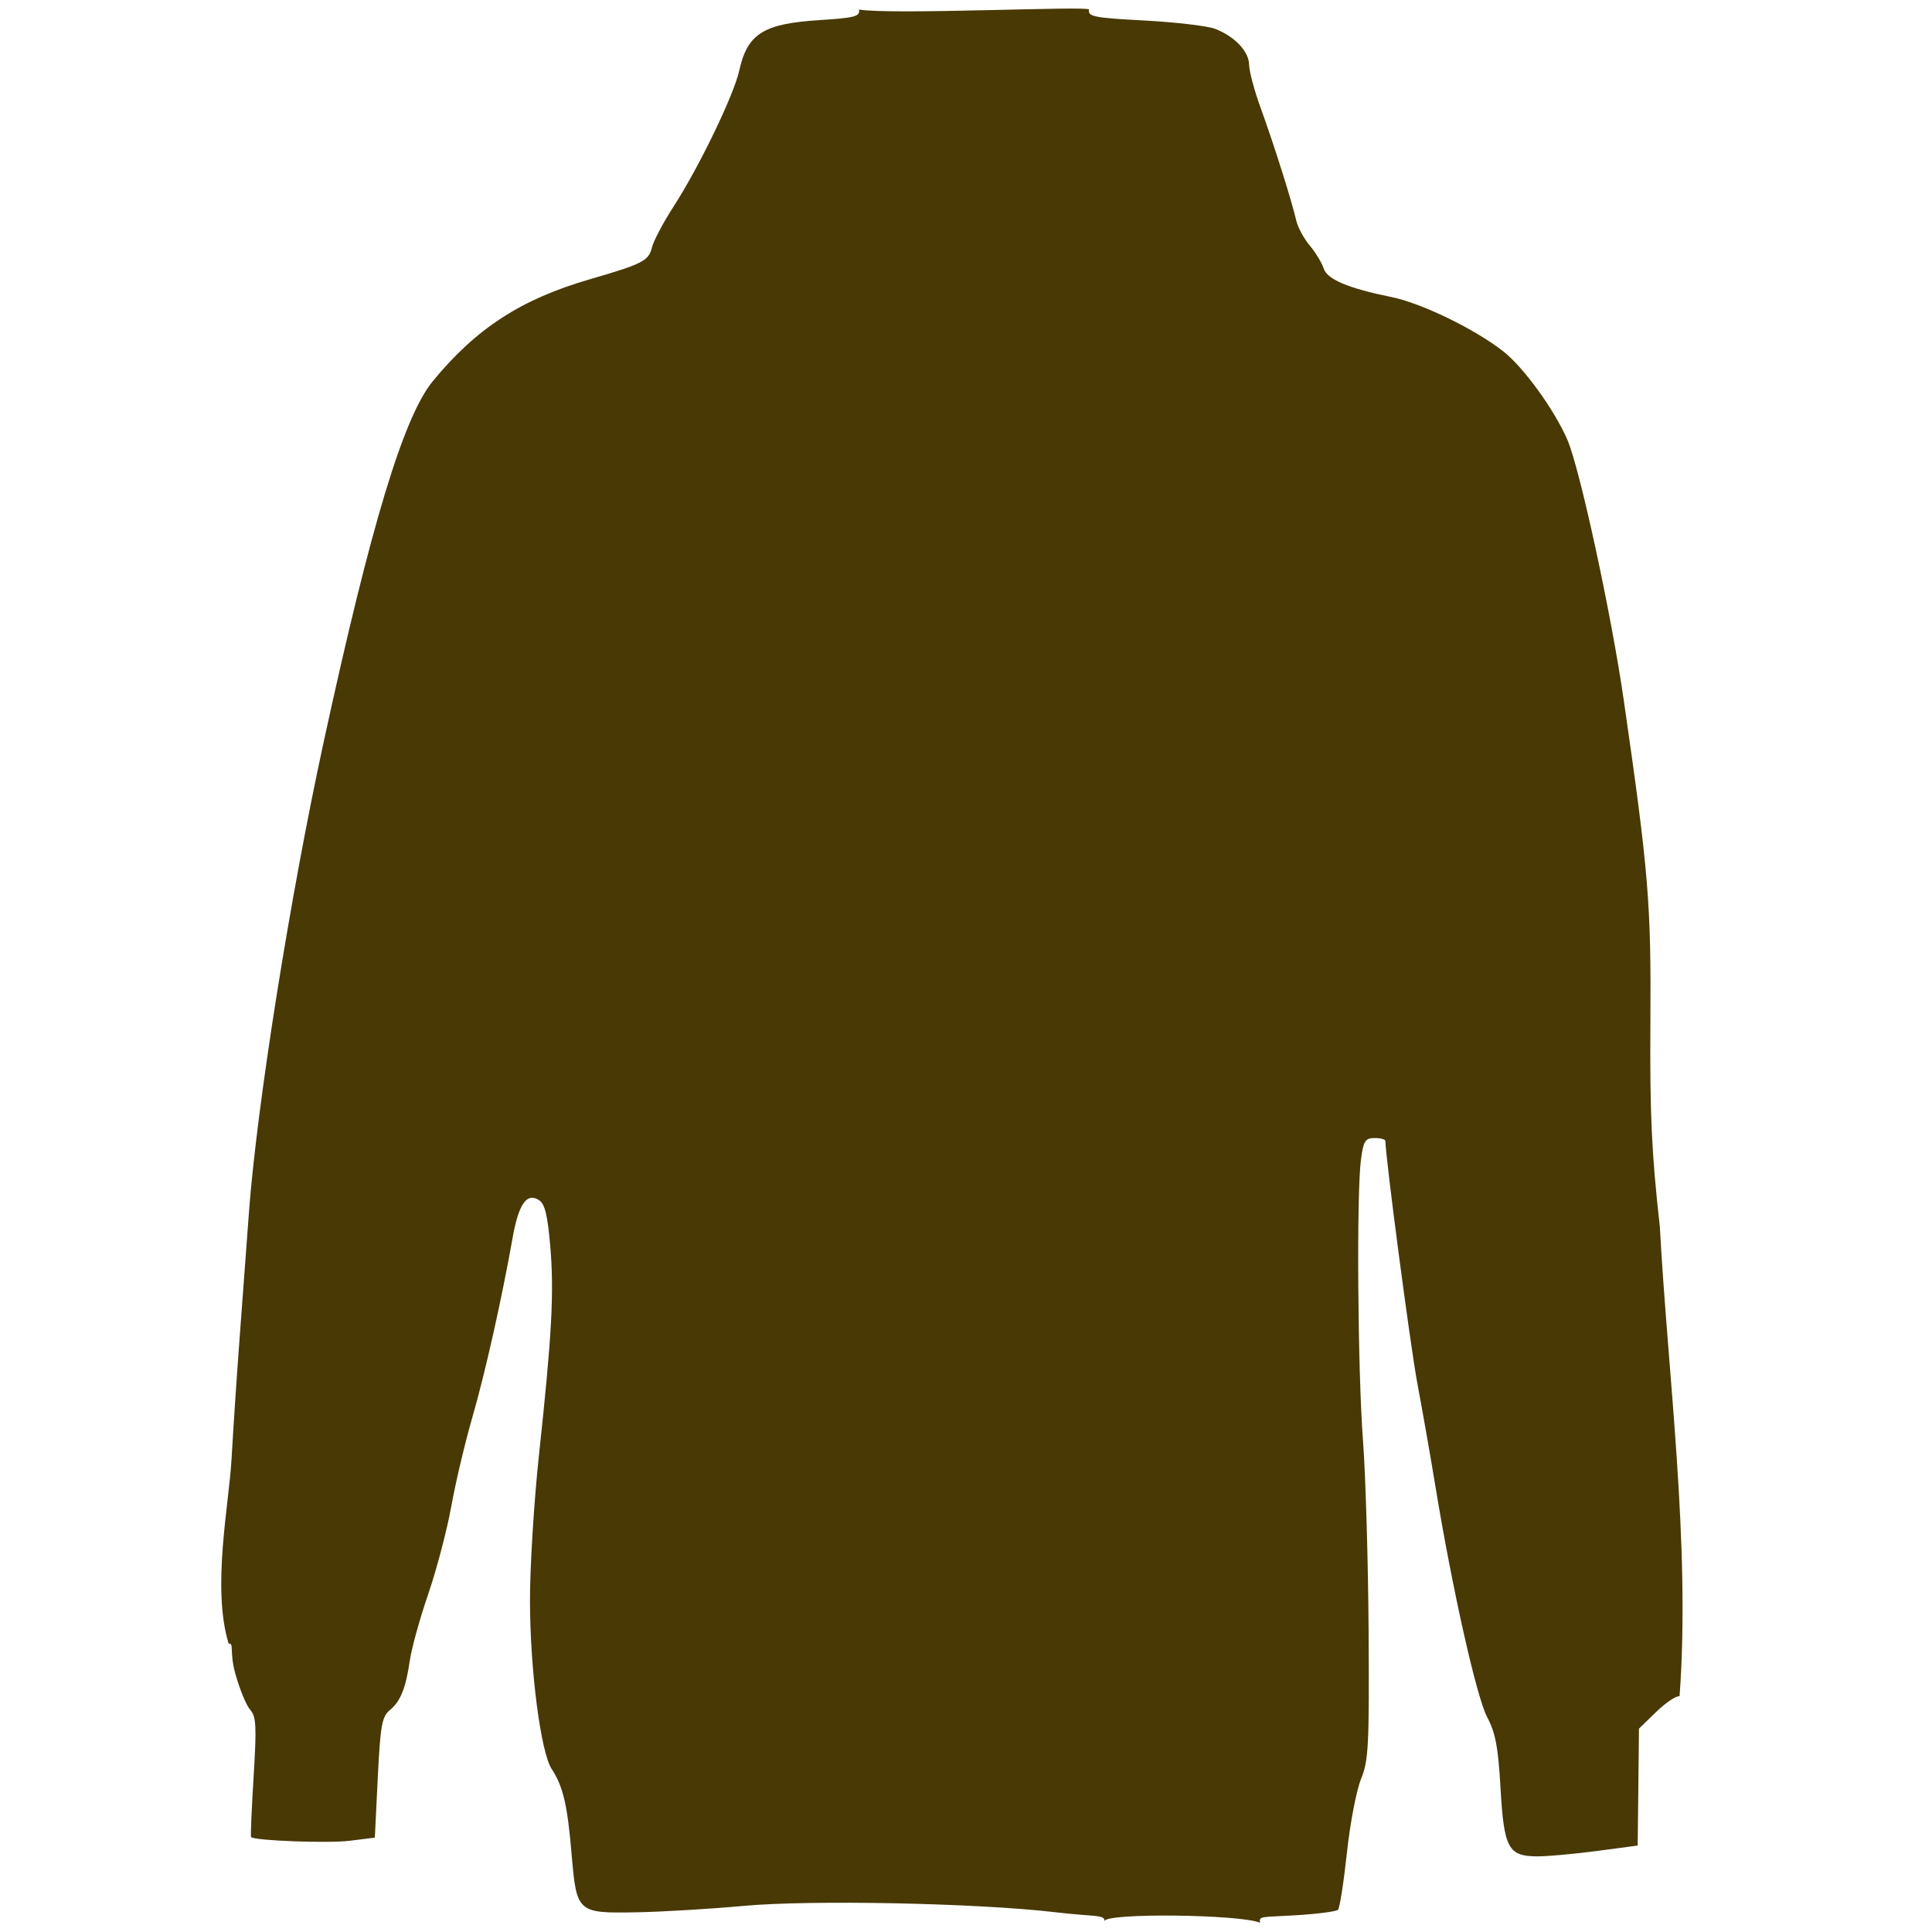 <?xml version="1.0" encoding="UTF-8" standalone="no"?>
<!-- Created with Inkscape (http://www.inkscape.org/) -->

<svg
   xmlns:dc="http://purl.org/dc/elements/1.1/"
   xmlns:cc="http://creativecommons.org/ns#"
   xmlns:rdf="http://www.w3.org/1999/02/22-rdf-syntax-ns#"
   xmlns:svg="http://www.w3.org/2000/svg"
   xmlns="http://www.w3.org/2000/svg"
   xmlns:sodipodi="http://sodipodi.sourceforge.net/DTD/sodipodi-0.dtd"
   xmlns:inkscape="http://www.inkscape.org/namespaces/inkscape"
   id="svg2999"
   version="1.1"
   inkscape:version="0.48.2 r9819"
   width="425"
   height="425"
   sodipodi:docname="fit-t-new.svg">
  <defs
     id="defs3003" />
  <sodipodi:namedview
     pagecolor="#ffffff"
     bordercolor="#666666"
     borderopacity="1"
     objecttolerance="10"
     gridtolerance="10"
     guidetolerance="10"
     inkscape:pageopacity="0"
     inkscape:pageshadow="2"
     inkscape:window-width="1920"
     inkscape:window-height="1018"
     id="namedview3001"
     showgrid="false"
     inkscape:zoom="1.5706089"
     inkscape:cx="209.75553"
     inkscape:cy="213.64213"
     inkscape:window-x="-8"
     inkscape:window-y="-8"
     inkscape:window-maximized="1"
     inkscape:current-layer="svg2999"
     showguides="true"
     inkscape:guide-bbox="true" />
  <path
     inkscape:connector-curvature="0"
     id="path3204"
     d="m 242.918,422.641 c 0.253,-1.507 -2.049,-0.959 -10.661,-1.979 -17.042,-2.018 -53.817,-2.771 -68.677,-1.406 -7.328,0.673 -17.914,1.306 -23.525,1.407 -13.105,0.235 -13.221,0.129 -14.329,-12.951 -0.903,-10.667 -1.862,-14.748 -4.363,-18.564 -2.406,-3.672 -4.73,-21.562 -4.78,-36.802 -0.025,-7.425 0.876,-22.05 2.001,-32.5 2.847,-26.446 3.336,-35.627 2.445,-45.895 -0.588,-6.774 -1.185,-9.154 -2.503,-9.983 -2.666,-1.676 -4.456,0.922 -5.773,8.378 -2.346,13.277 -6.053,29.794 -8.866,39.5 -1.594,5.5 -3.669,14.275 -4.612,19.5 -0.942,5.225 -3.217,13.886 -5.054,19.248 -1.837,5.361 -3.655,11.886 -4.038,14.5 -0.928,6.322 -2.046,9.117 -4.441,11.103 -1.731,1.436 -2.073,3.36 -2.638,14.846 l -0.649,13.197 -5.512,0.689 c -4.729,0.591 -21.018,-0.019 -21.716,-0.813 -0.131,-0.148 0.122,-6.12 0.561,-13.27 0.682,-11.1 0.572,-13.253 -0.751,-14.728 -0.852,-0.951 -2.33,-4.551 -3.285,-8 -1.306,-4.721 -0.225,-6.762 -1.451,-6.541 -3.767,-12.311 0.088,-30.566 0.64,-40.731 0.375,-6.6 1.154,-18.3 1.731,-26 0.577,-7.7 1.511,-20.3 2.077,-28 1.716,-23.365 9.031,-69.471 16.422,-103.5 10.36,-47.697 17.598,-71.651 24.012,-79.464 9.569,-11.656 19.428,-18.058 34.575,-22.452 11.559,-3.353 12.962,-4.069 13.643,-6.961 0.339,-1.443 2.509,-5.548 4.821,-9.123 5.562,-8.599 13.199,-24.419 14.397,-29.822 1.8,-8.119 5.288,-10.314 17.639,-11.103 7.842,-0.501 8.962,-0.8 8.706,-2.325 7.313,1.23 50.68,-0.855 50.588,0 -0.262,1.56 1.06,1.822 12.206,2.416 6.875,0.366 13.85,1.184 15.5,1.817 4.357,1.672 7.497,4.988 7.521,7.942 0.012,1.417 1.17,5.726 2.575,9.576 2.803,7.682 6.846,20.475 7.797,24.673 0.333,1.47 1.669,3.945 2.969,5.5 1.3,1.555 2.671,3.81 3.047,5.012 0.756,2.417 5.411,4.382 14.989,6.327 6.604,1.341 18.449,7.116 24.618,12.001 4.437,3.515 11.108,12.726 13.989,19.317 2.738,6.264 9.671,38.247 12.426,57.322 5.471,37.882 6.04,44.747 5.863,70.848 -0.137,20.165 0.265,28.868 2.078,45 1.71,32.05 6.801,69.918 4.336,103.294 -0.71,-0.162 -3.009,1.374 -5.109,3.413 l -3.818,3.707 -0.141,12.861 -0.141,12.861 -9,1.195 c -4.95,0.657 -10.843,1.189 -13.095,1.181 -6.383,-0.021 -7.323,-1.766 -8.081,-15.013 -0.517,-9.038 -1.108,-12.178 -2.943,-15.629 -2.334,-4.39 -7.709,-28.379 -11.399,-50.871 -1.083,-6.6 -2.859,-16.725 -3.948,-22.5 -1.522,-8.071 -7.033,-49.888 -7.033,-53.364 0,-0.35 -1.064,-0.636 -2.364,-0.636 -2.054,0 -2.447,0.608 -3,4.64 -1.006,7.339 -0.733,46.477 0.432,61.86 0.583,7.7 1.139,26.6 1.237,42 0.159,25.174 -0.009,28.454 -1.668,32.5 -1.015,2.475 -2.415,9.805 -3.112,16.288 -0.697,6.483 -1.578,12.099 -1.958,12.478 -0.38,0.38 -4.6,0.925 -9.379,1.212 -7.562,0.454 -8.014,0.112 -7.758,1.635 -4.293,-1.84 -34.146,-2.231 -34.269,-0.318 z"
     style="fill:#483905"
     sodipodi:nodetypes="csssssssssssssssscscsssccsssssssssccssssssssssssccscccssssssssssscssscc" />
</svg>

